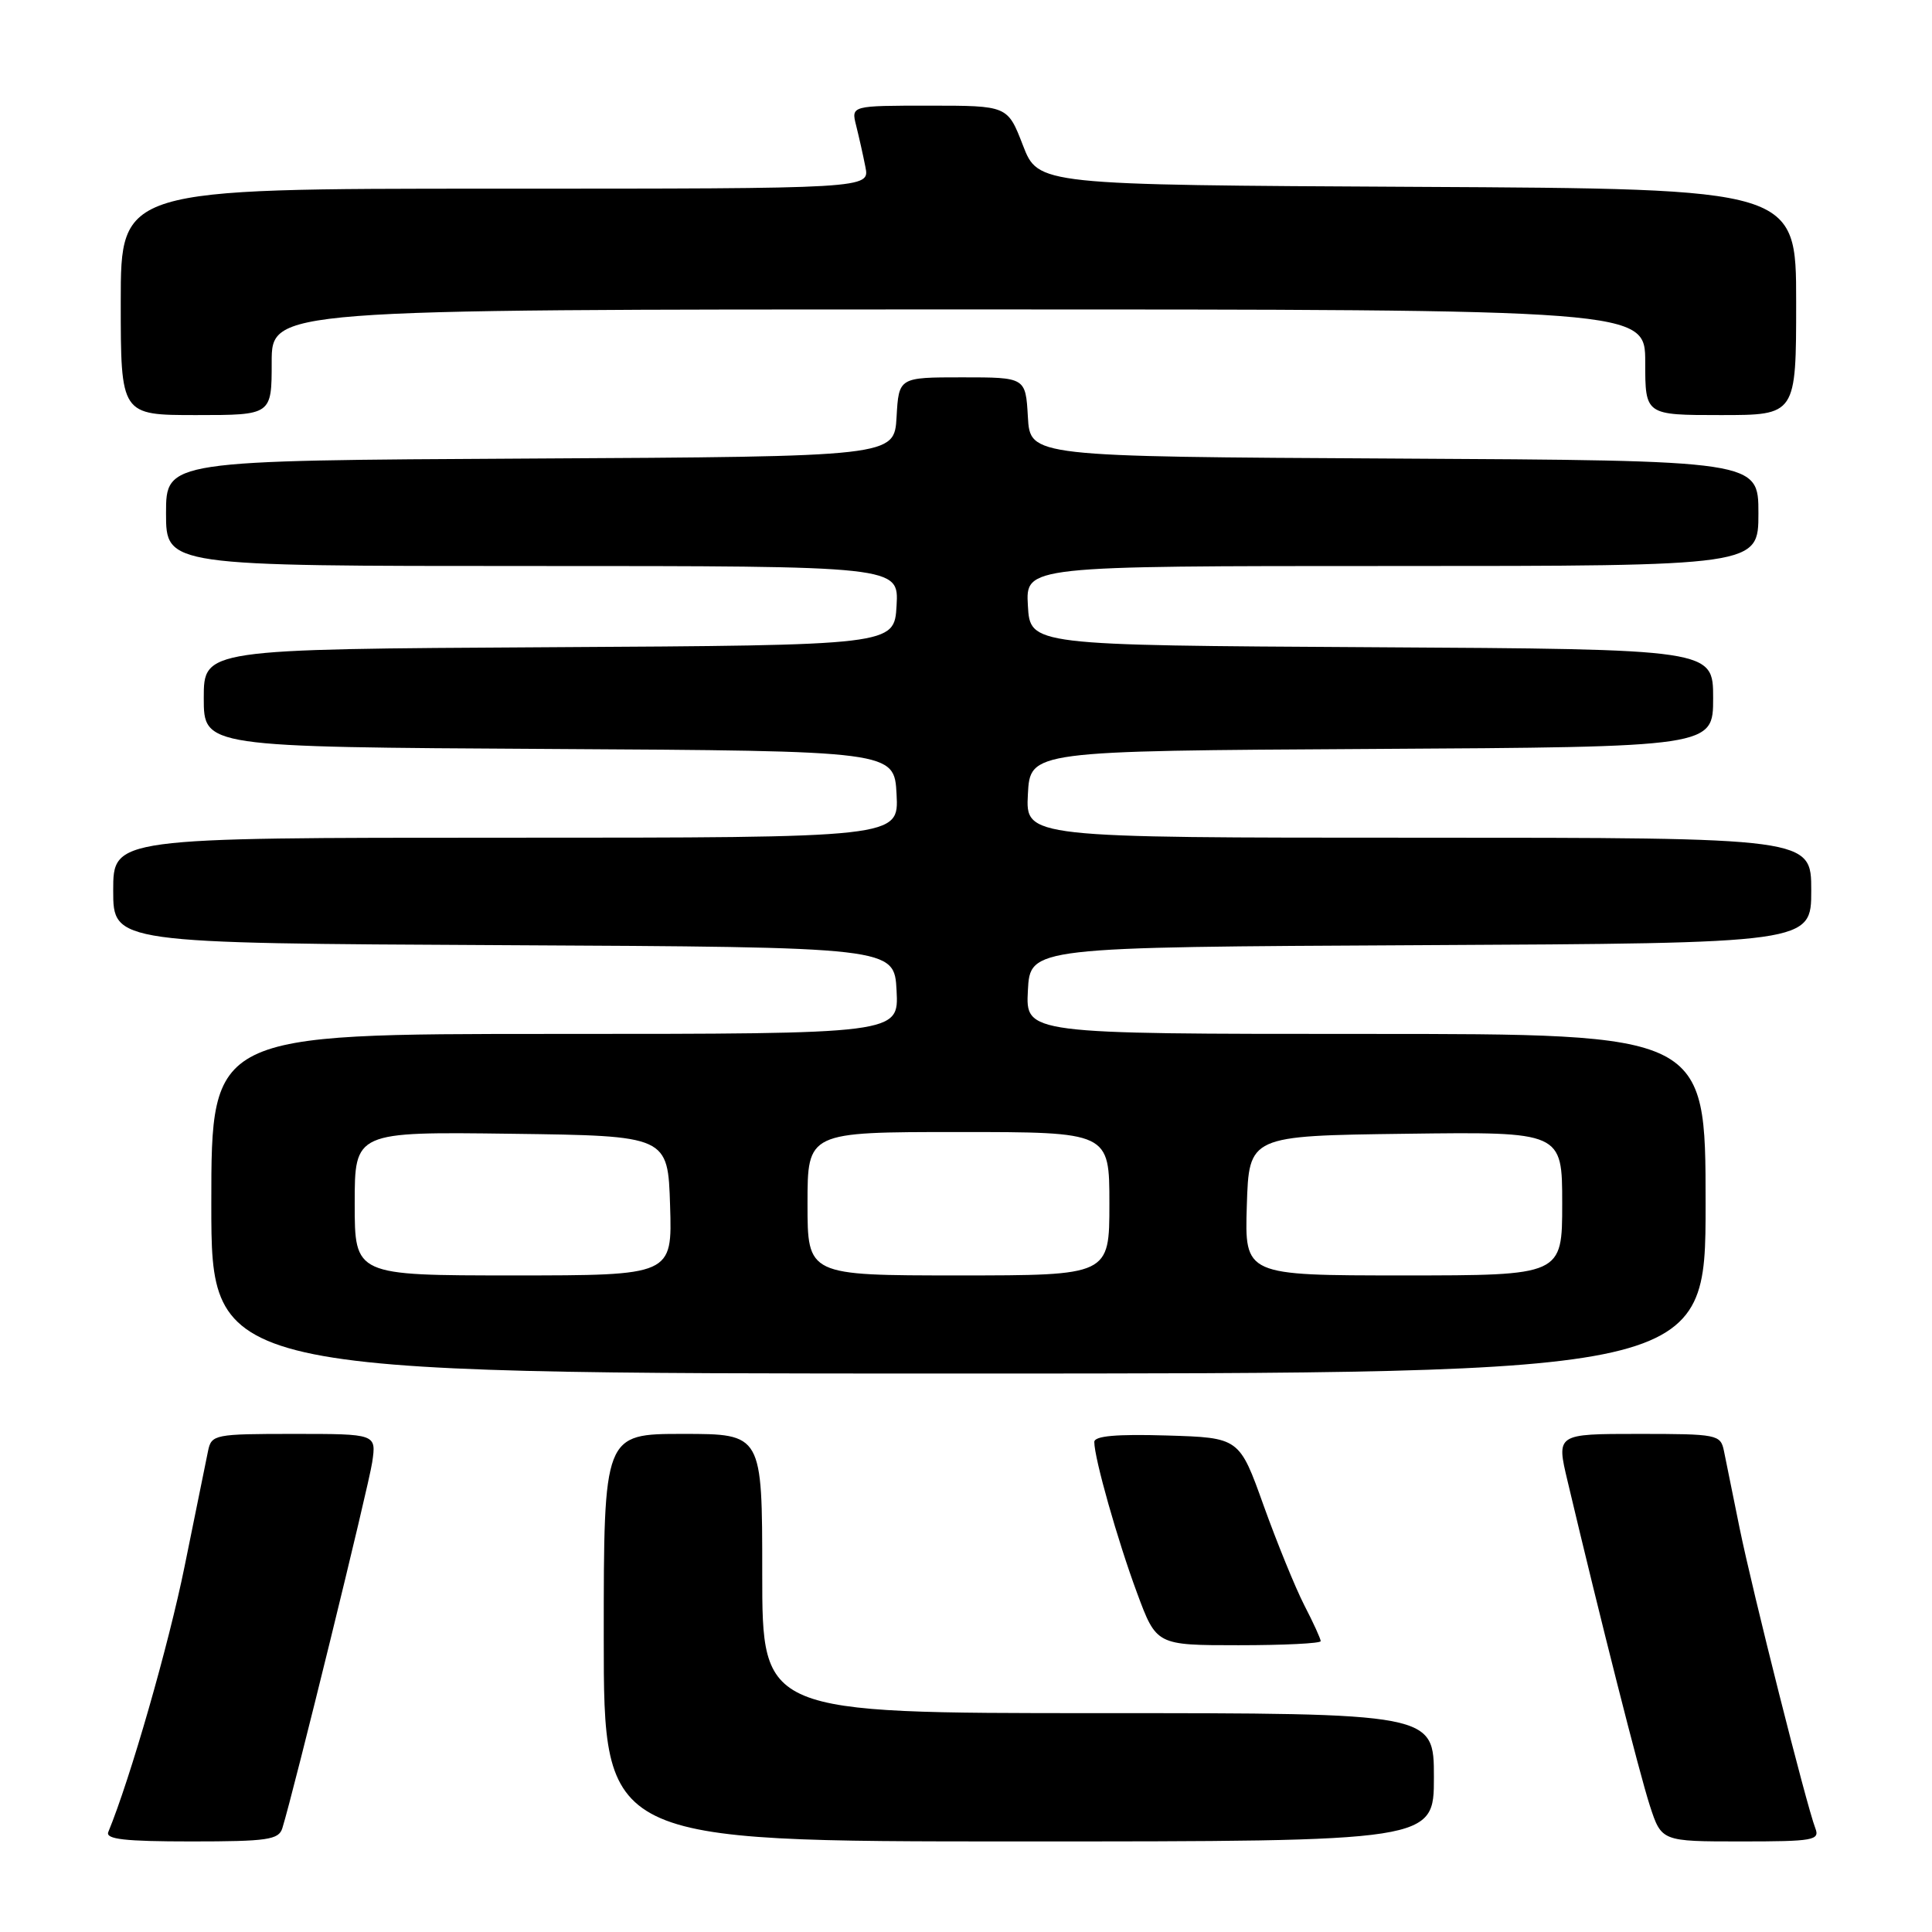 <?xml version="1.0" encoding="UTF-8" standalone="no"?>
<!DOCTYPE svg PUBLIC "-//W3C//DTD SVG 1.1//EN" "http://www.w3.org/Graphics/SVG/1.1/DTD/svg11.dtd" >
<svg xmlns="http://www.w3.org/2000/svg" xmlns:xlink="http://www.w3.org/1999/xlink" version="1.1" viewBox="0 0 256 256">
 <g >
 <path fill="currentColor"
d=" M 37.41 242.25 C 38.93 237.36 48.84 196.99 49.32 193.75 C 49.87 190.00 49.87 190.00 38.96 190.00 C 28.44 190.00 28.02 190.08 27.57 192.25 C 27.31 193.49 25.92 200.35 24.47 207.50 C 22.35 217.97 17.27 235.66 14.35 242.75 C 13.95 243.71 16.53 244.00 25.35 244.00 C 35.44 244.00 36.93 243.78 37.41 242.25 Z  M 190.00 235.50 C 190.00 227.00 190.00 227.00 145.50 227.00 C 101.00 227.00 101.00 227.00 101.00 208.50 C 101.00 190.00 101.00 190.00 90.50 190.00 C 80.00 190.00 80.00 190.00 80.00 217.00 C 80.00 244.00 80.00 244.00 135.00 244.00 C 190.00 244.00 190.00 244.00 190.00 235.50 Z  M 240.54 242.25 C 239.37 239.23 232.22 210.88 230.51 202.50 C 229.62 198.10 228.68 193.49 228.43 192.25 C 227.98 190.08 227.56 190.00 217.09 190.00 C 206.22 190.00 206.22 190.00 207.71 196.25 C 212.04 214.54 217.25 235.06 218.61 239.25 C 220.16 244.00 220.16 244.00 230.69 244.00 C 240.30 244.00 241.16 243.85 240.54 242.25 Z  M 175.00 217.46 C 175.00 217.16 174.03 215.03 172.83 212.71 C 171.64 210.39 169.22 204.45 167.44 199.50 C 164.22 190.50 164.22 190.50 154.61 190.21 C 147.91 190.01 145.00 190.27 145.00 191.07 C 145.00 193.22 148.08 204.11 150.66 211.06 C 153.23 218.00 153.23 218.00 164.12 218.00 C 170.10 218.00 175.00 217.76 175.00 217.46 Z  M 226.00 159.50 C 226.00 137.00 226.00 137.00 180.95 137.00 C 135.90 137.00 135.90 137.00 136.20 131.25 C 136.50 125.50 136.50 125.50 188.25 125.24 C 240.00 124.98 240.00 124.98 240.00 117.99 C 240.00 111.00 240.00 111.00 187.95 111.00 C 135.90 111.00 135.90 111.00 136.20 105.25 C 136.50 99.50 136.50 99.50 181.75 99.24 C 227.00 98.98 227.00 98.98 227.00 92.50 C 227.00 86.02 227.00 86.02 181.75 85.76 C 136.50 85.50 136.50 85.50 136.20 80.25 C 135.90 75.00 135.90 75.00 184.45 75.00 C 233.00 75.00 233.00 75.00 233.00 68.01 C 233.00 61.02 233.00 61.02 184.75 60.76 C 136.50 60.50 136.50 60.50 136.20 55.25 C 135.90 50.00 135.90 50.00 127.50 50.00 C 119.10 50.00 119.10 50.00 118.80 55.25 C 118.50 60.50 118.50 60.50 70.25 60.76 C 22.00 61.02 22.00 61.02 22.00 68.01 C 22.00 75.00 22.00 75.00 70.55 75.00 C 119.10 75.00 119.10 75.00 118.80 80.25 C 118.50 85.50 118.50 85.50 72.75 85.76 C 27.00 86.02 27.00 86.02 27.00 92.50 C 27.00 98.98 27.00 98.98 72.75 99.24 C 118.50 99.50 118.50 99.50 118.80 105.25 C 119.10 111.00 119.10 111.00 67.05 111.00 C 15.00 111.00 15.00 111.00 15.00 117.99 C 15.00 124.98 15.00 124.98 66.75 125.24 C 118.50 125.50 118.50 125.50 118.80 131.25 C 119.10 137.00 119.10 137.00 73.55 137.00 C 28.00 137.00 28.00 137.00 28.00 159.50 C 28.00 182.00 28.00 182.00 127.00 182.00 C 226.00 182.00 226.00 182.00 226.00 159.50 Z  M 36.00 48.00 C 36.00 41.00 36.00 41.00 127.00 41.00 C 218.00 41.00 218.00 41.00 218.00 48.00 C 218.00 55.00 218.00 55.00 228.00 55.00 C 238.00 55.00 238.00 55.00 238.00 40.01 C 238.00 25.02 238.00 25.02 187.78 24.76 C 137.57 24.50 137.57 24.50 135.54 19.25 C 133.51 14.00 133.51 14.00 123.15 14.00 C 112.78 14.00 112.78 14.00 113.44 16.62 C 113.80 18.06 114.36 20.53 114.67 22.12 C 115.25 25.00 115.25 25.00 65.62 25.00 C 16.00 25.00 16.00 25.00 16.00 40.00 C 16.00 55.00 16.00 55.00 26.00 55.00 C 36.00 55.00 36.00 55.00 36.00 48.00 Z  M 47.00 159.48 C 47.00 149.96 47.00 149.96 67.75 150.23 C 88.50 150.50 88.50 150.50 88.79 159.75 C 89.08 169.00 89.08 169.00 68.04 169.00 C 47.00 169.00 47.00 169.00 47.00 159.48 Z  M 107.00 159.50 C 107.00 150.00 107.00 150.00 127.00 150.00 C 147.00 150.00 147.00 150.00 147.00 159.50 C 147.00 169.00 147.00 169.00 127.00 169.00 C 107.00 169.00 107.00 169.00 107.00 159.50 Z  M 165.21 159.75 C 165.50 150.50 165.50 150.50 186.25 150.23 C 207.00 149.96 207.00 149.96 207.00 159.48 C 207.00 169.00 207.00 169.00 185.96 169.00 C 164.92 169.00 164.92 169.00 165.21 159.75 Z "/>
</g>
</svg>